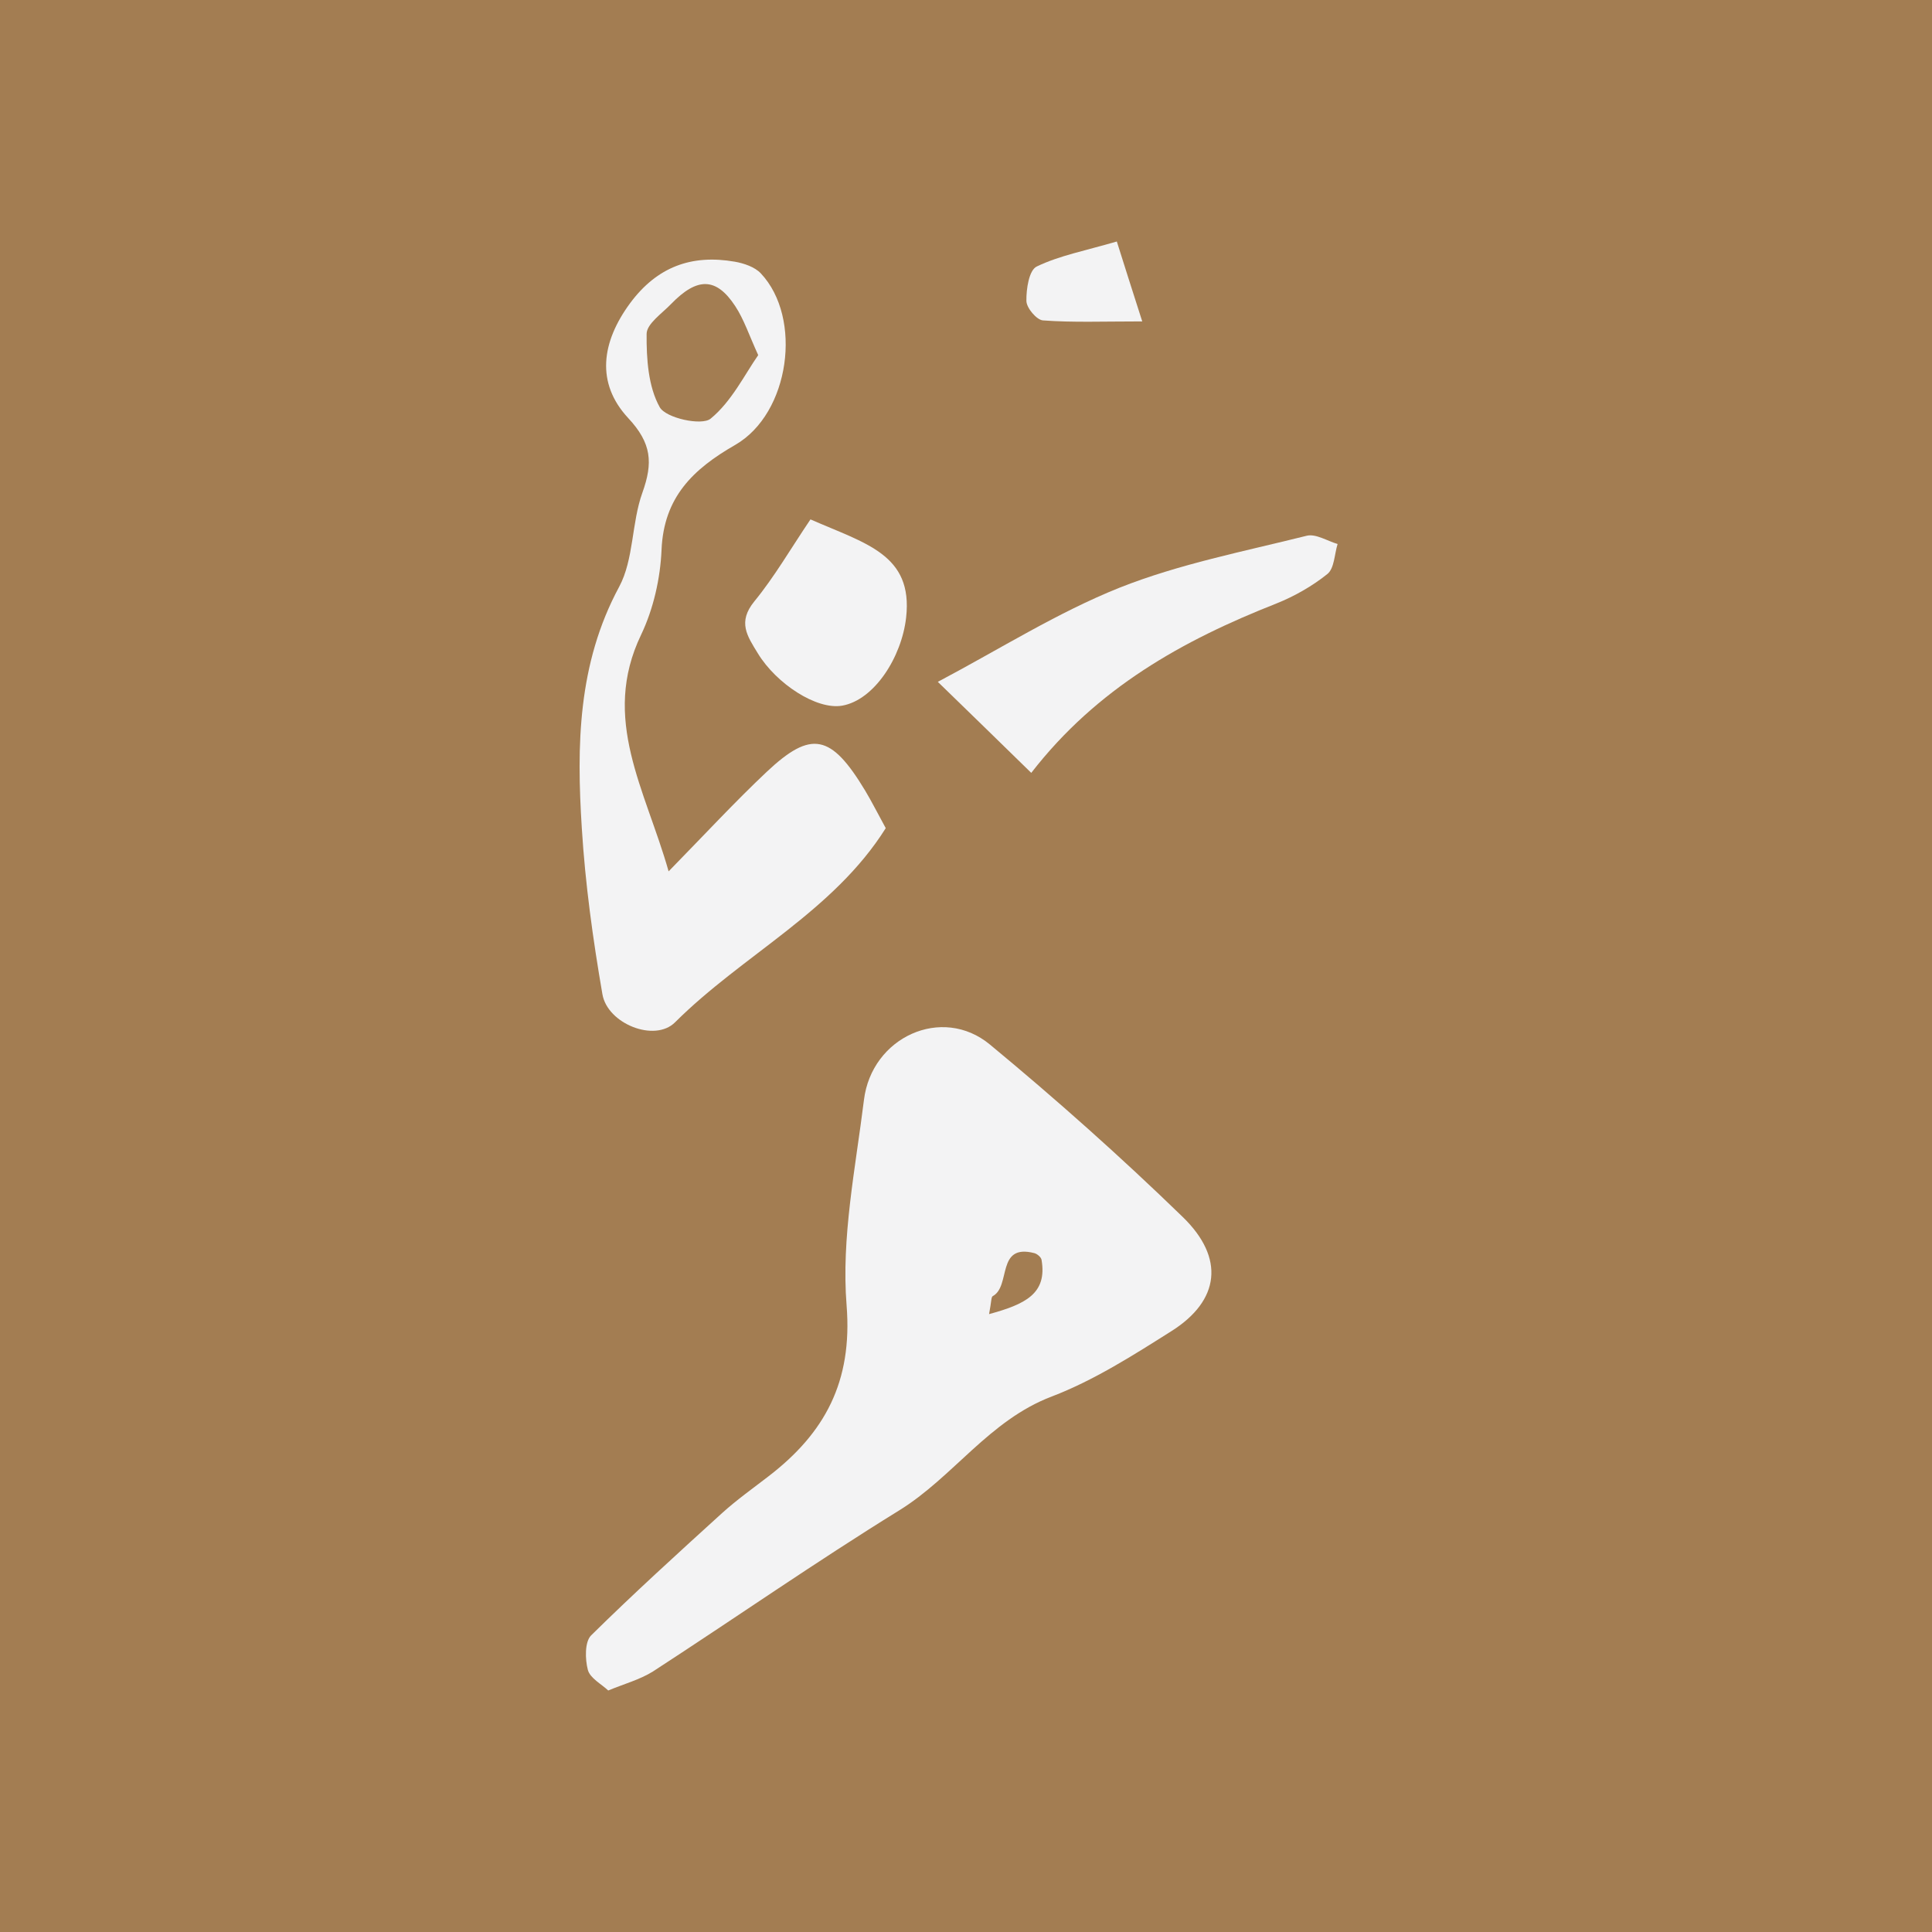 <svg width="80" height="80" viewBox="0 0 80 80" fill="none" xmlns="http://www.w3.org/2000/svg">
<rect width="80" height="80" fill="#A37D52"/>
<g clip-path="url(#clip0)">
<path d="M25.186 70C24.902 69.733 24.434 69.49 24.342 69.148C24.225 68.705 24.209 67.986 24.476 67.719C26.239 65.981 28.078 64.309 29.908 62.646C30.51 62.103 31.178 61.627 31.83 61.125C34.153 59.337 35.306 57.215 35.056 54.056C34.83 51.256 35.423 48.382 35.774 45.549C36.092 42.941 39.008 41.613 40.989 43.251C43.738 45.524 46.412 47.905 48.969 50.387C50.732 52.092 50.507 53.855 48.51 55.117C46.922 56.12 45.301 57.156 43.554 57.825C40.955 58.811 39.476 61.159 37.228 62.546C33.777 64.677 30.443 67 27.033 69.215C26.482 69.557 25.822 69.733 25.186 70ZM40.955 54.415C42.451 54.006 43.37 53.571 43.128 52.167C43.111 52.059 42.953 51.925 42.836 51.891C41.239 51.474 41.874 53.262 41.106 53.671C41.039 53.713 41.056 53.889 40.955 54.415Z" fill="#F3F3F4"/>
<path d="M27.686 36.081C29.206 34.526 30.435 33.198 31.747 31.961C33.594 30.223 34.413 30.398 35.825 32.738C36.1 33.198 36.343 33.682 36.677 34.292C34.504 37.752 30.752 39.54 27.953 42.331C27.109 43.175 25.154 42.39 24.945 41.17C24.552 38.897 24.234 36.599 24.092 34.301C23.875 30.875 23.917 27.49 25.638 24.298C26.248 23.162 26.148 21.657 26.599 20.404C27.042 19.167 26.992 18.357 26.006 17.304C24.669 15.858 24.903 14.17 26.089 12.557C27.209 11.044 28.638 10.526 30.426 10.836C30.802 10.902 31.254 11.053 31.504 11.32C33.243 13.167 32.708 17.12 30.443 18.423C28.697 19.426 27.485 20.588 27.393 22.769C27.343 23.947 27.059 25.209 26.549 26.279C24.869 29.771 26.724 32.688 27.686 36.081ZM31.396 14.705C31.02 13.886 30.811 13.234 30.443 12.674C29.658 11.479 28.872 11.471 27.794 12.582C27.418 12.975 26.775 13.409 26.775 13.827C26.766 14.855 26.841 16.008 27.318 16.861C27.569 17.312 29.056 17.638 29.424 17.337C30.293 16.627 30.836 15.507 31.396 14.705Z" fill="#F3F3F4"/>
<path d="M42.702 32.003C41.273 30.607 40.212 29.571 38.833 28.234C41.407 26.872 43.78 25.368 46.346 24.34C48.827 23.354 51.502 22.836 54.109 22.184C54.485 22.092 54.961 22.401 55.387 22.526C55.254 22.953 55.254 23.538 54.961 23.771C54.334 24.273 53.599 24.691 52.847 24.992C48.986 26.512 45.426 28.485 42.702 32.003Z" fill="#F3F3F4"/>
<path d="M33.56 21.507C35.841 22.51 37.813 22.953 37.521 25.568C37.337 27.215 36.201 28.986 34.872 29.22C33.811 29.404 32.148 28.309 31.387 27.064C30.936 26.329 30.535 25.761 31.237 24.9C32.072 23.88 32.741 22.719 33.56 21.507Z" fill="#F3F3F4"/>
<path d="M47.298 13.309C45.66 13.309 44.415 13.359 43.187 13.267C42.928 13.251 42.501 12.749 42.501 12.457C42.493 11.964 42.61 11.187 42.928 11.036C43.864 10.585 44.925 10.384 46.245 10C46.554 10.986 46.889 12.031 47.298 13.309Z" fill="#F3F3F4"/>
</g>
<defs>
<clipPath id="clip0">
<rect width="31.395" height="60" fill="white" transform="translate(24 10)"/>
</clipPath>
</defs>
</svg>
